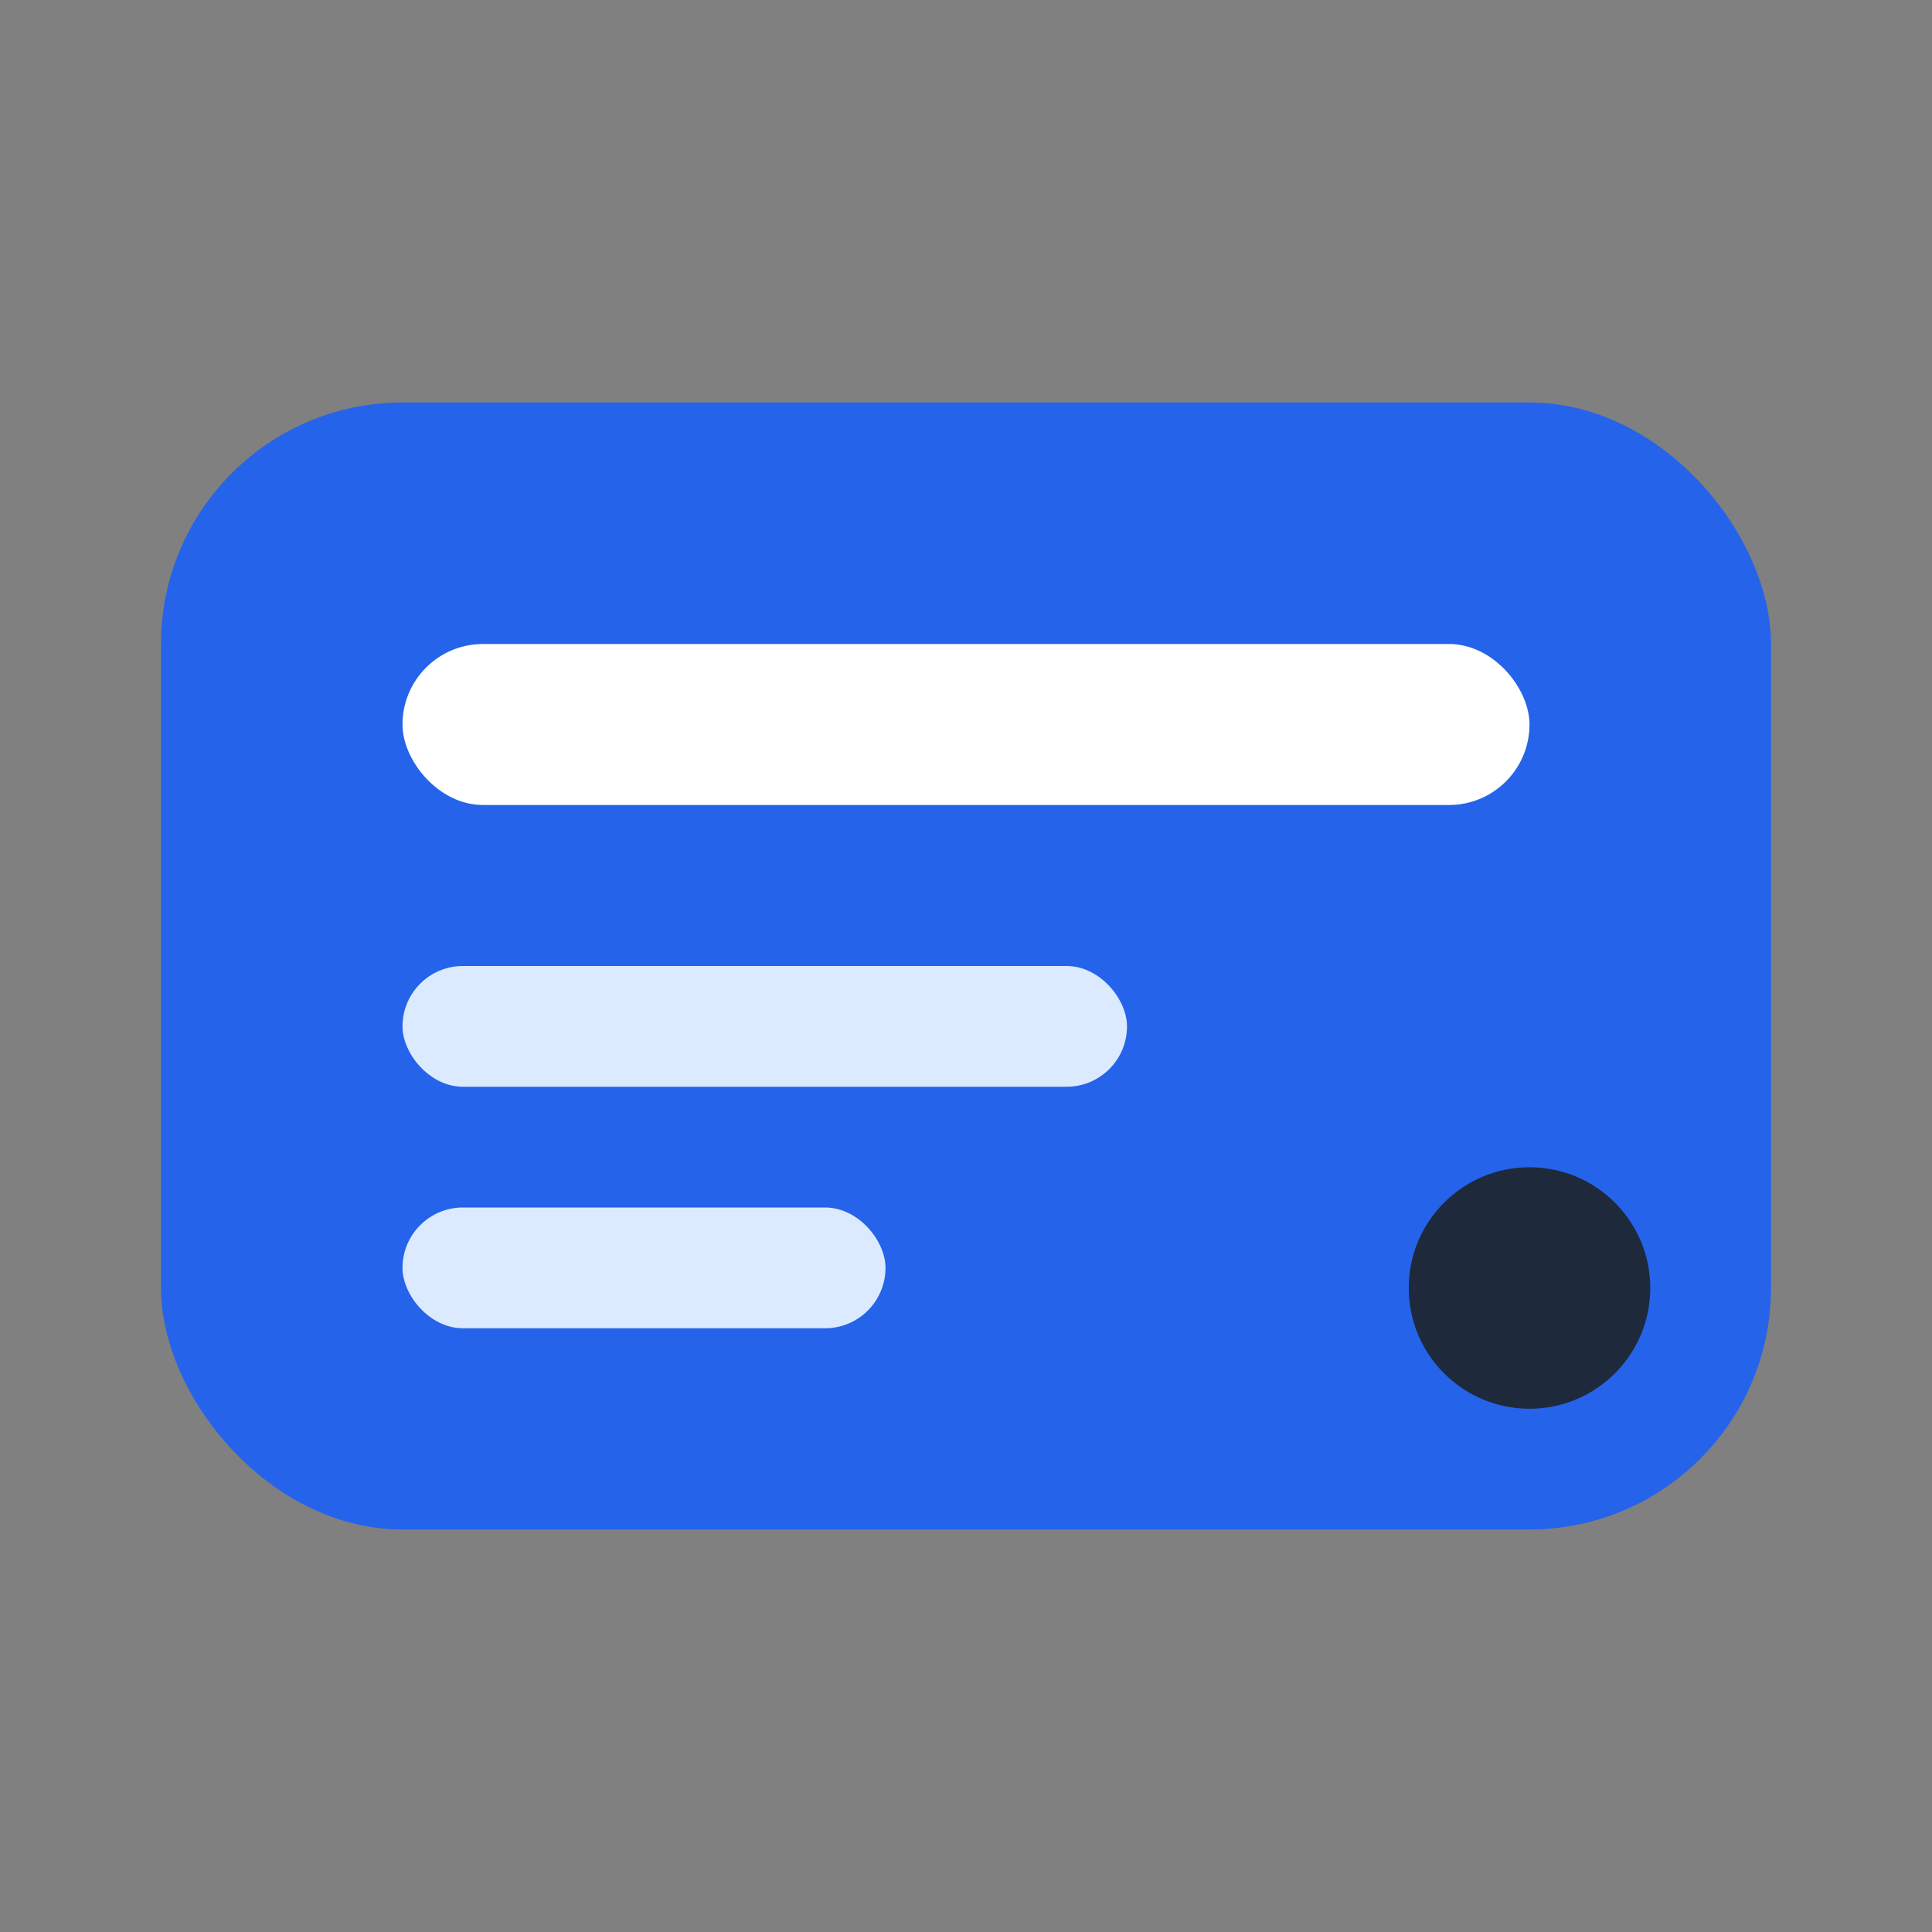 <svg width="48" height="48" viewBox="0 0 48 48" fill="none" xmlns="http://www.w3.org/2000/svg">
  <rect x="0" y="0" width="48" height="48" fill="#808080" stroke="none"/>
  <rect x="4" y="10" width="40" height="28" rx="6" fill="#2563eb"/>
  <rect x="10" y="16" width="28" height="4" rx="2" fill="#fff"/>
  <rect x="10" y="24" width="18" height="3" rx="1.5" fill="#dbeafe"/>
  <rect x="10" y="30" width="12" height="3" rx="1.5" fill="#dbeafe"/>
  <circle cx="38" cy="32" r="3" fill="#1e293b"/>
</svg>
